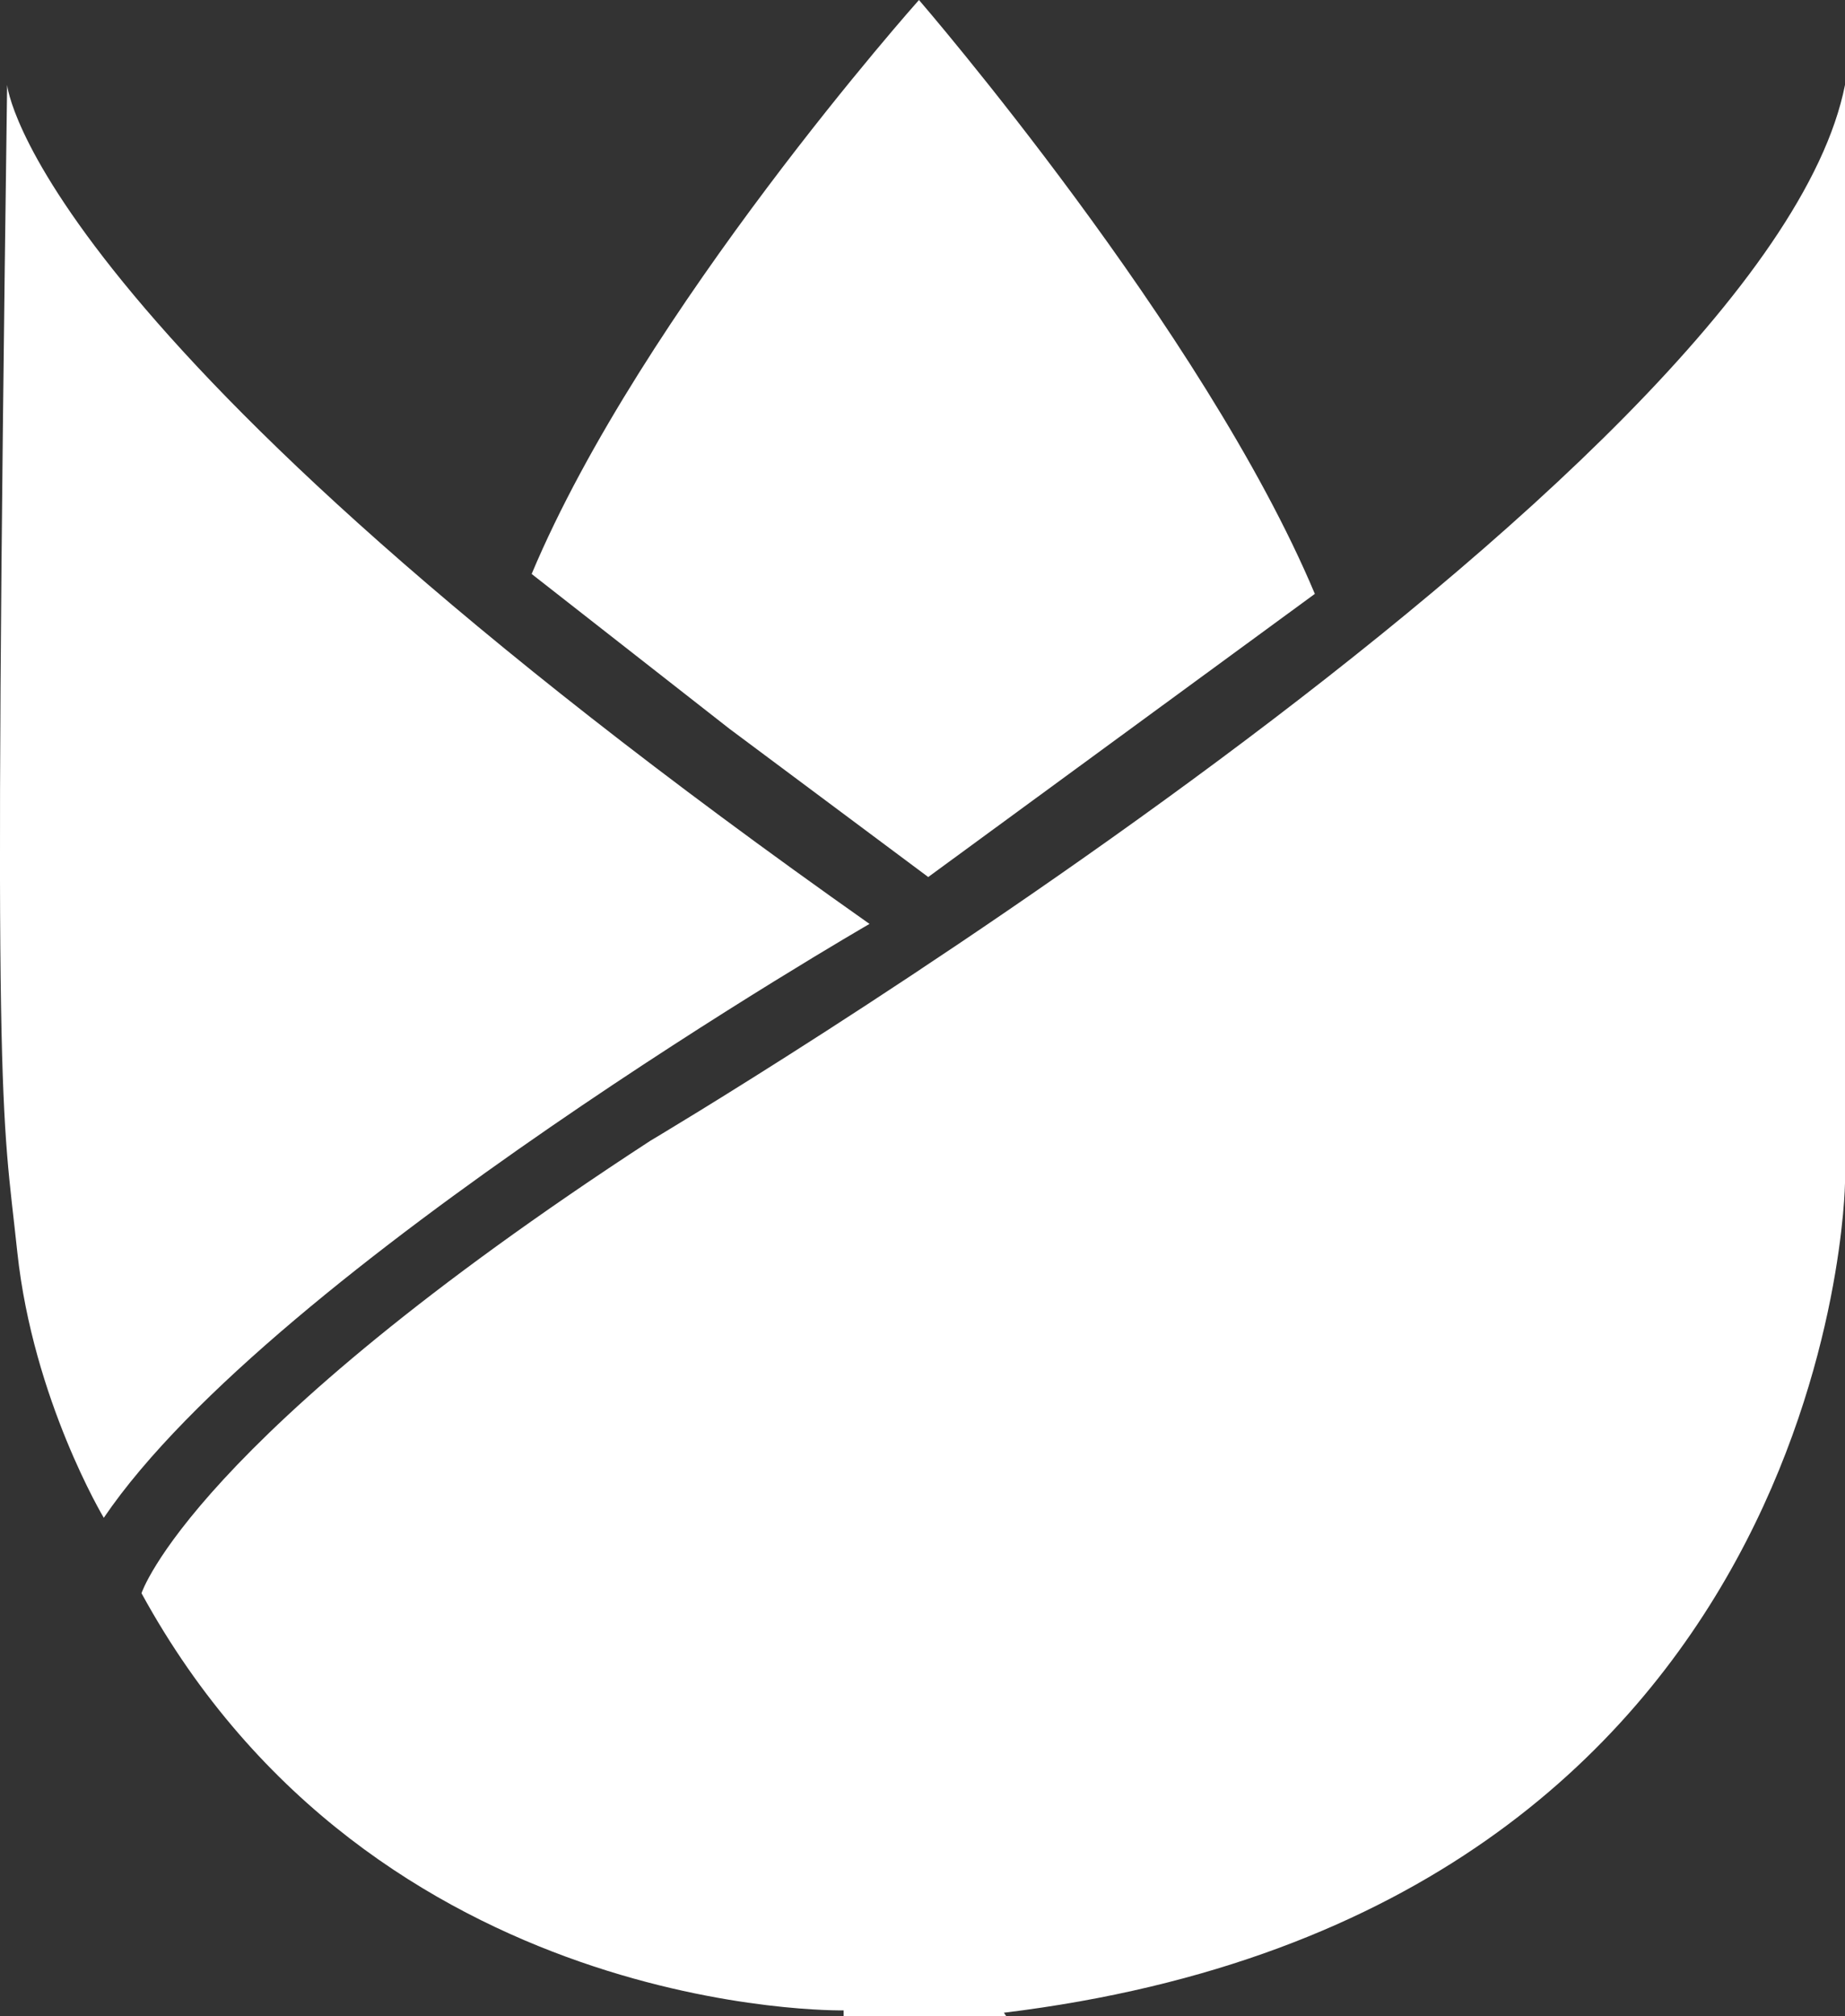 <?xml version="1.0" encoding="utf-8"?>
<!-- Generator: Adobe Illustrator 17.0.0, SVG Export Plug-In . SVG Version: 6.00 Build 0)  -->
<!DOCTYPE svg PUBLIC "-//W3C//DTD SVG 1.1//EN" "http://www.w3.org/Graphics/SVG/1.1/DTD/svg11.dtd">
<svg version="1.1" id="Layer_1" xmlns="http://www.w3.org/2000/svg" xmlns:xlink="http://www.w3.org/1999/xlink" x="0px" y="0px"
	 width="23.536px" height="25.712px" viewBox="0 0 23.536 25.712" enable-background="new 0 0 23.536 25.712" xml:space="preserve">
<rect x="0" y="0" width="23.536" height="25.712" fill="#333333" stroke="none"/>
<g>
	<path fill="#FFFFFF" d="M1.324,19.357c2.164-3.186,9.768-7.574,9.768-7.574C0.372,4.229,0.091,1.083,0.091,1.083
		c-0.181,13.345-0.07,13.004,0.13,14.888C0.423,17.854,1.324,19.357,1.324,19.357z"/>
	<path fill="#FFFFFF" d="M23.536,15.089V1.083C22.544,6.102,8.297,14.548,8.297,14.548c-5.861,3.818-6.492,5.771-6.492,5.771
		c2.976,5.44,8.957,5.32,8.957,5.32v0.074h2.074l-0.03-0.044C23.416,24.376,23.536,15.089,23.536,15.089z"/>
	<path fill="#FFFFFF" d="M11.841,11.185l4.932-3.611C15.36,4.208,11.723,0,11.723,0S8.196,3.954,6.782,7.32l2.524,1.975
		L11.841,11.185z"/>
</g>
</svg>
